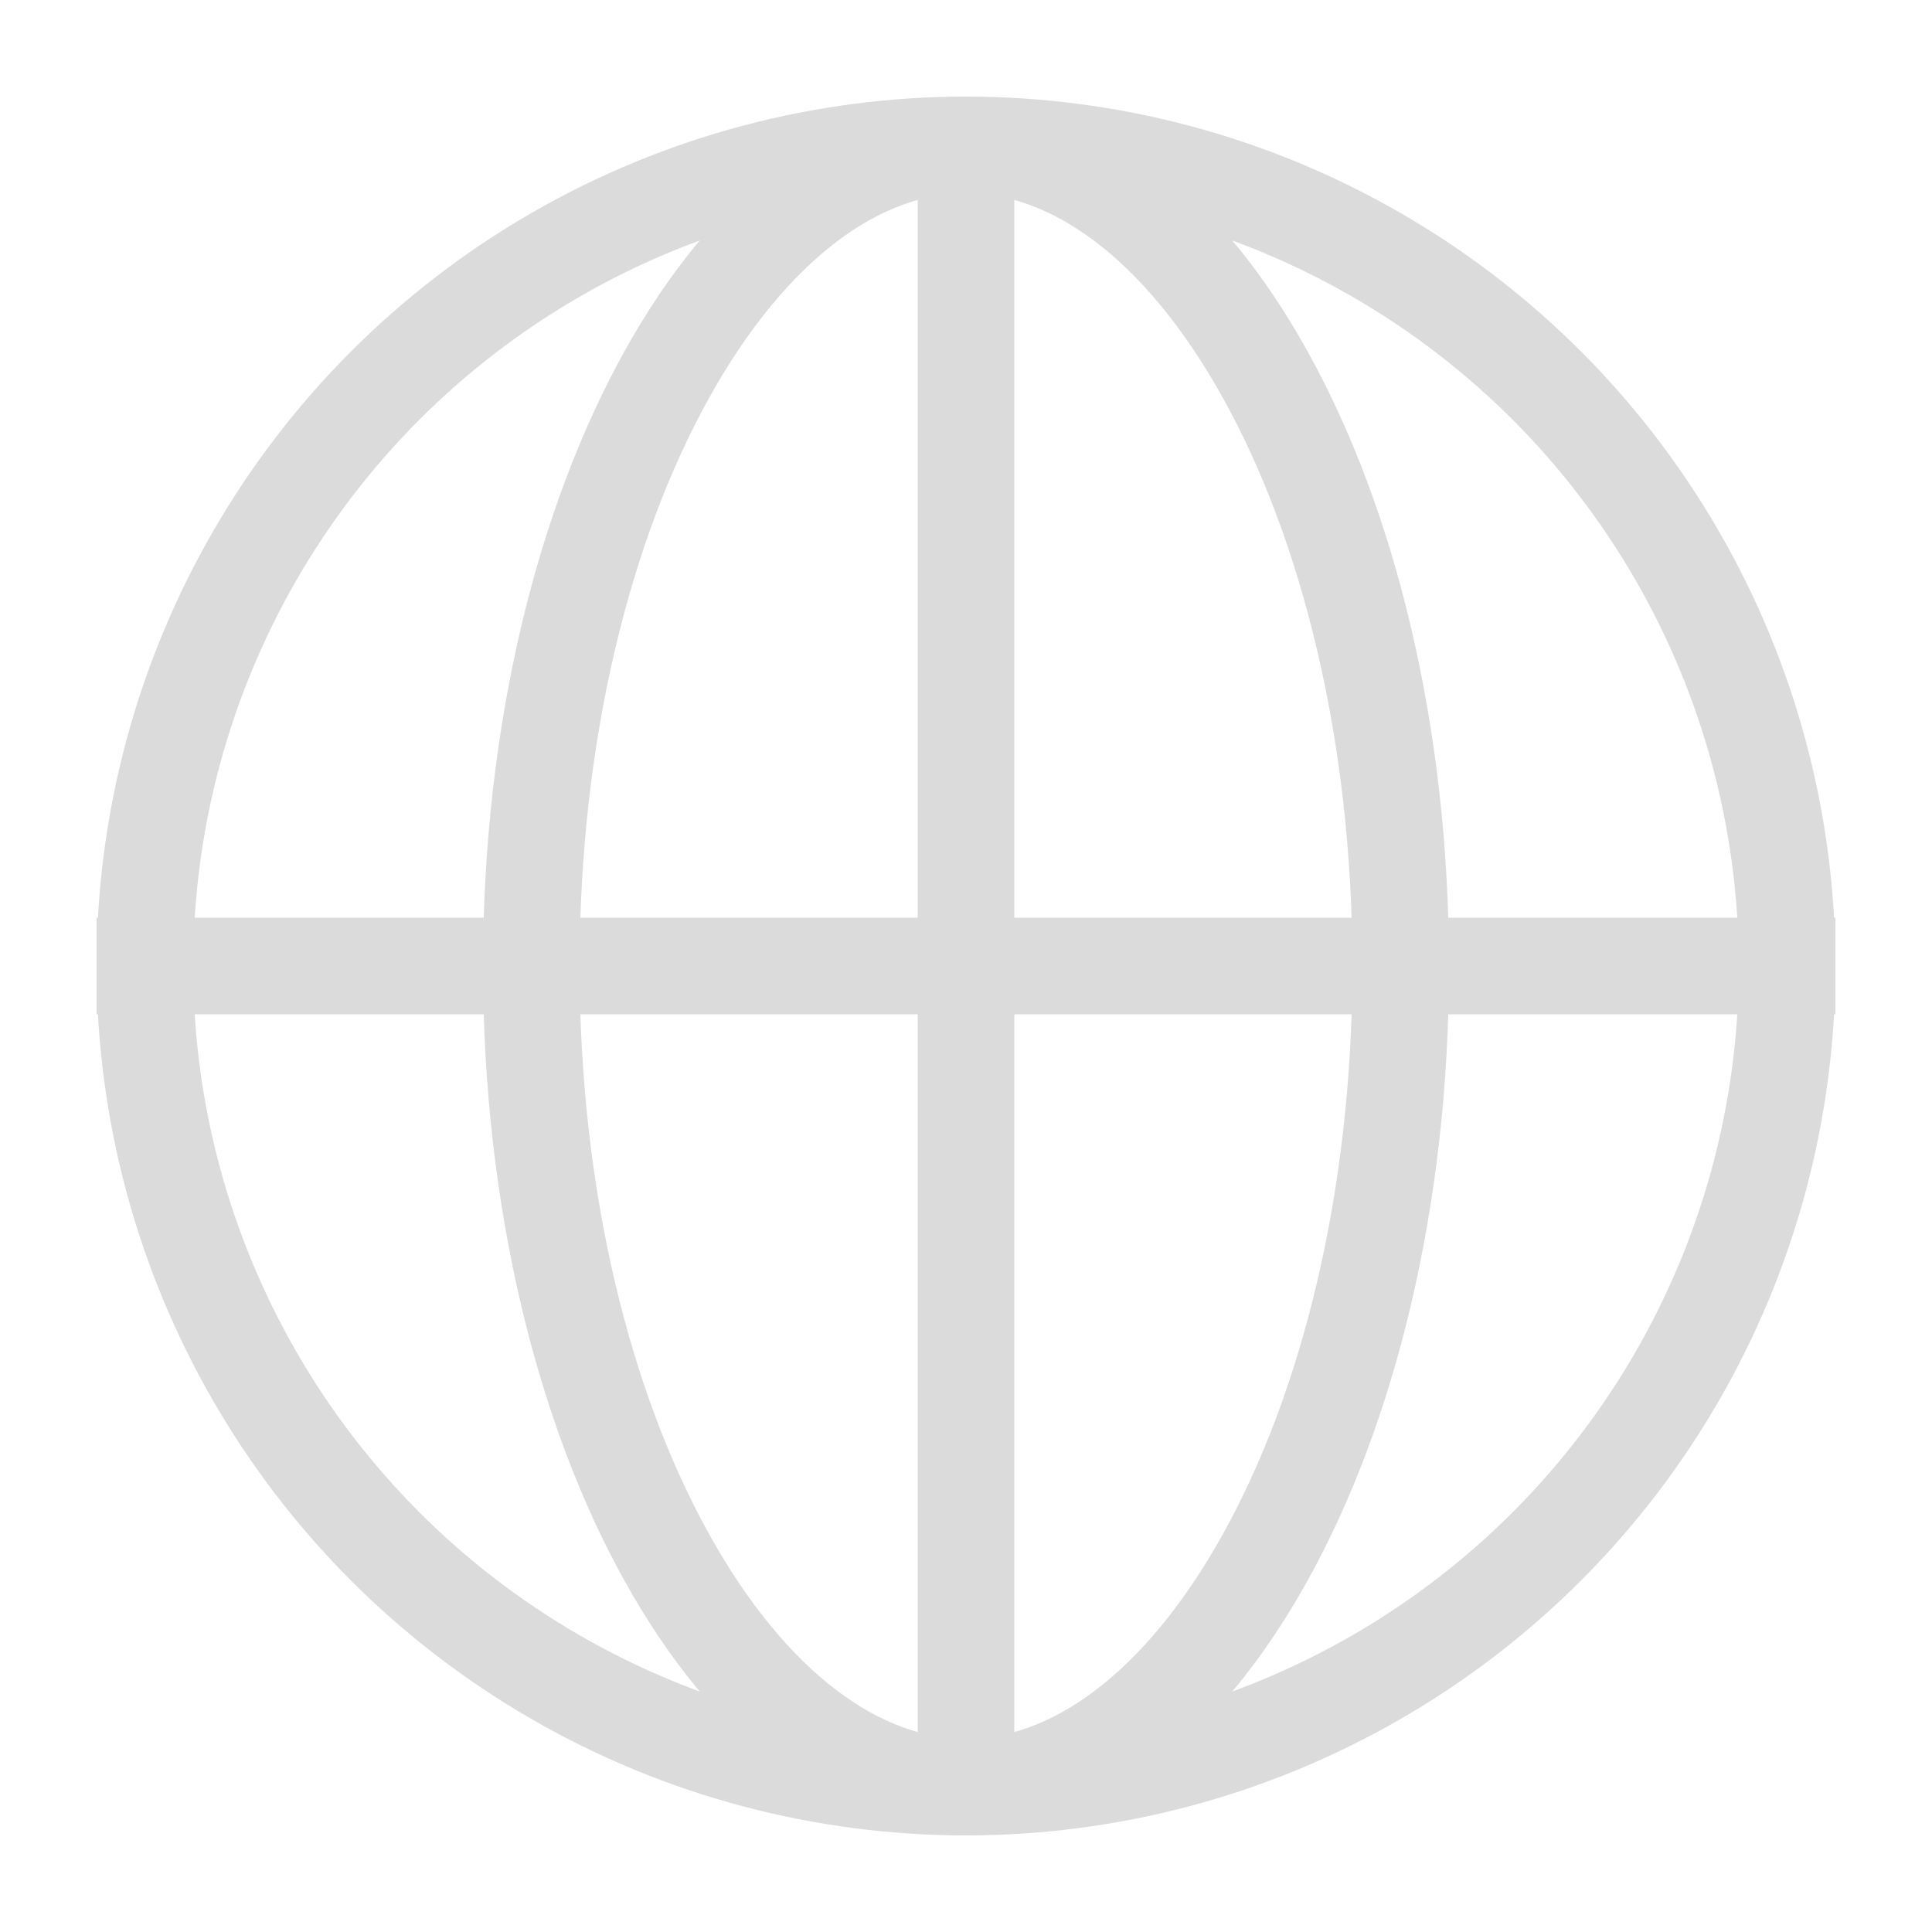 <svg width="20" height="20" viewBox="0 0 20 20" fill="none" xmlns="http://www.w3.org/2000/svg">
<circle cx="10" cy="10" r="8.5" stroke="#DBDBDB"/>
<path d="M14.5 10C14.5 12.417 13.955 14.58 13.098 16.121C12.233 17.679 11.117 18.5 10 18.5C8.883 18.5 7.767 17.679 6.902 16.121C6.045 14.58 5.5 12.417 5.5 10C5.5 7.583 6.045 5.42 6.902 3.879C7.767 2.321 8.883 1.5 10 1.5C11.117 1.5 12.233 2.321 13.098 3.879C13.955 5.42 14.5 7.583 14.5 10Z" stroke="#DBDBDB"/>
<path d="M10 1.5V18" stroke="#DBDBDB"/>
<path d="M1 10H19" stroke="#DBDBDB"/>
</svg>
